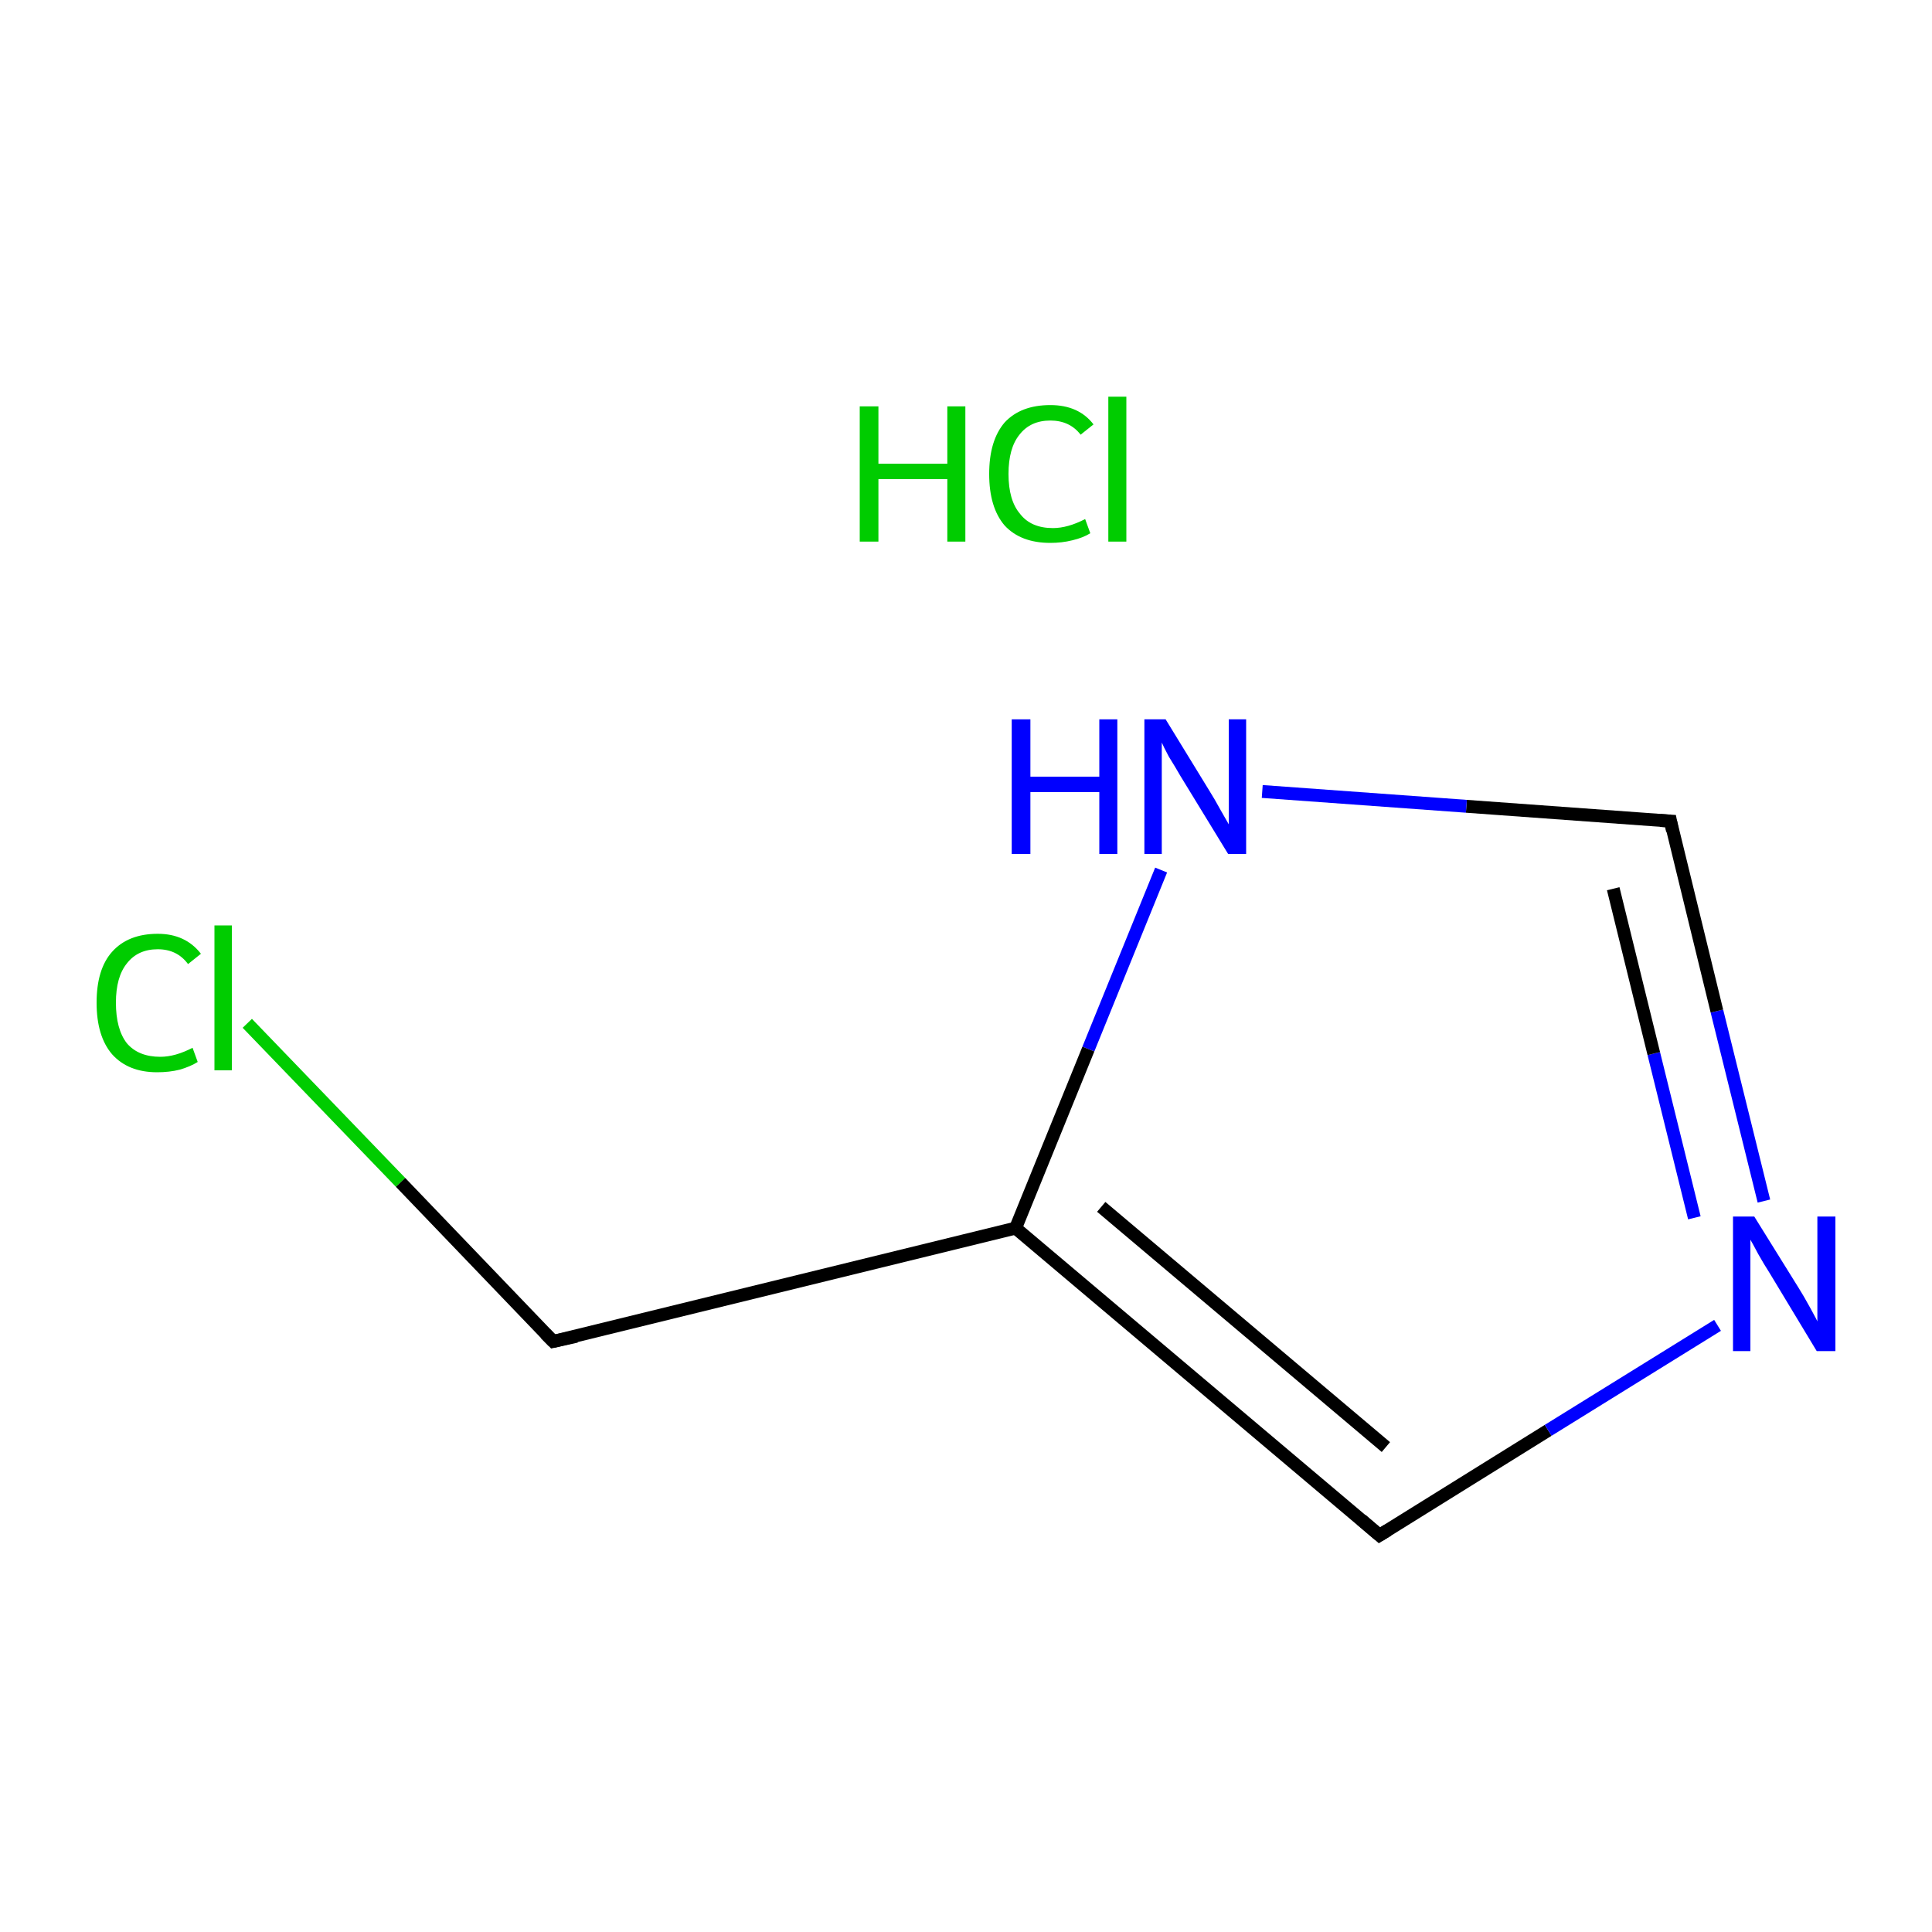 <?xml version='1.0' encoding='iso-8859-1'?>
<svg version='1.1' baseProfile='full'
              xmlns='http://www.w3.org/2000/svg'
                      xmlns:rdkit='http://www.rdkit.org/xml'
                      xmlns:xlink='http://www.w3.org/1999/xlink'
                  xml:space='preserve'
width='300px' height='300px' viewBox='0 0 300 300'>
<!-- END OF HEADER -->
<rect style='opacity:1.0;fill:#FFFFFF;stroke:none' width='300.0' height='300.0' x='0.0' y='0.0'> </rect>
<path class='bond-0 atom-1 atom-2' d='M 38.4,158.9 L 62.2,183.6' style='fill:none;fill-rule:evenodd;stroke:#00CC00;stroke-width:2.0px;stroke-linecap:butt;stroke-linejoin:miter;stroke-opacity:1' />
<path class='bond-0 atom-1 atom-2' d='M 62.2,183.6 L 85.9,208.3' style='fill:none;fill-rule:evenodd;stroke:#000000;stroke-width:2.0px;stroke-linecap:butt;stroke-linejoin:miter;stroke-opacity:1' />
<path class='bond-1 atom-2 atom-3' d='M 85.9,208.3 L 157.7,190.7' style='fill:none;fill-rule:evenodd;stroke:#000000;stroke-width:2.0px;stroke-linecap:butt;stroke-linejoin:miter;stroke-opacity:1' />
<path class='bond-2 atom-3 atom-4' d='M 157.7,190.7 L 214.2,238.4' style='fill:none;fill-rule:evenodd;stroke:#000000;stroke-width:2.0px;stroke-linecap:butt;stroke-linejoin:miter;stroke-opacity:1' />
<path class='bond-2 atom-3 atom-4' d='M 171.0,187.4 L 215.2,224.7' style='fill:none;fill-rule:evenodd;stroke:#000000;stroke-width:2.0px;stroke-linecap:butt;stroke-linejoin:miter;stroke-opacity:1' />
<path class='bond-3 atom-4 atom-5' d='M 214.2,238.4 L 240.4,222.1' style='fill:none;fill-rule:evenodd;stroke:#000000;stroke-width:2.0px;stroke-linecap:butt;stroke-linejoin:miter;stroke-opacity:1' />
<path class='bond-3 atom-4 atom-5' d='M 240.4,222.1 L 266.7,205.8' style='fill:none;fill-rule:evenodd;stroke:#0000FF;stroke-width:2.0px;stroke-linecap:butt;stroke-linejoin:miter;stroke-opacity:1' />
<path class='bond-4 atom-5 atom-6' d='M 273.9,186.5 L 266.6,157.0' style='fill:none;fill-rule:evenodd;stroke:#0000FF;stroke-width:2.0px;stroke-linecap:butt;stroke-linejoin:miter;stroke-opacity:1' />
<path class='bond-4 atom-5 atom-6' d='M 266.6,157.0 L 259.4,127.5' style='fill:none;fill-rule:evenodd;stroke:#000000;stroke-width:2.0px;stroke-linecap:butt;stroke-linejoin:miter;stroke-opacity:1' />
<path class='bond-4 atom-5 atom-6' d='M 263.1,189.1 L 256.8,163.6' style='fill:none;fill-rule:evenodd;stroke:#0000FF;stroke-width:2.0px;stroke-linecap:butt;stroke-linejoin:miter;stroke-opacity:1' />
<path class='bond-4 atom-5 atom-6' d='M 256.8,163.6 L 250.5,138.0' style='fill:none;fill-rule:evenodd;stroke:#000000;stroke-width:2.0px;stroke-linecap:butt;stroke-linejoin:miter;stroke-opacity:1' />
<path class='bond-5 atom-6 atom-7' d='M 259.4,127.5 L 227.7,125.2' style='fill:none;fill-rule:evenodd;stroke:#000000;stroke-width:2.0px;stroke-linecap:butt;stroke-linejoin:miter;stroke-opacity:1' />
<path class='bond-5 atom-6 atom-7' d='M 227.7,125.2 L 196.0,122.9' style='fill:none;fill-rule:evenodd;stroke:#0000FF;stroke-width:2.0px;stroke-linecap:butt;stroke-linejoin:miter;stroke-opacity:1' />
<path class='bond-6 atom-7 atom-3' d='M 180.3,135.1 L 169.0,162.9' style='fill:none;fill-rule:evenodd;stroke:#0000FF;stroke-width:2.0px;stroke-linecap:butt;stroke-linejoin:miter;stroke-opacity:1' />
<path class='bond-6 atom-7 atom-3' d='M 169.0,162.9 L 157.7,190.7' style='fill:none;fill-rule:evenodd;stroke:#000000;stroke-width:2.0px;stroke-linecap:butt;stroke-linejoin:miter;stroke-opacity:1' />
<path d='M 84.7,207.1 L 85.9,208.3 L 89.5,207.5' style='fill:none;stroke:#000000;stroke-width:2.0px;stroke-linecap:butt;stroke-linejoin:miter;stroke-miterlimit:10;stroke-opacity:1;' />
<path d='M 211.4,236.0 L 214.2,238.4 L 215.5,237.6' style='fill:none;stroke:#000000;stroke-width:2.0px;stroke-linecap:butt;stroke-linejoin:miter;stroke-miterlimit:10;stroke-opacity:1;' />
<path d='M 259.7,129.0 L 259.4,127.5 L 257.8,127.4' style='fill:none;stroke:#000000;stroke-width:2.0px;stroke-linecap:butt;stroke-linejoin:miter;stroke-miterlimit:10;stroke-opacity:1;' />
<path class='atom-0' d='M 133.5 63.1
L 136.4 63.1
L 136.4 72.0
L 147.1 72.0
L 147.1 63.1
L 149.9 63.1
L 149.9 84.1
L 147.1 84.1
L 147.1 74.4
L 136.4 74.4
L 136.4 84.1
L 133.5 84.1
L 133.5 63.1
' fill='#00CC00'/>
<path class='atom-0' d='M 153.6 73.6
Q 153.6 68.4, 156.0 65.6
Q 158.5 62.9, 163.1 62.9
Q 167.5 62.9, 169.8 65.9
L 167.8 67.5
Q 166.1 65.3, 163.1 65.3
Q 160.0 65.3, 158.3 67.5
Q 156.6 69.6, 156.6 73.6
Q 156.6 77.7, 158.4 79.8
Q 160.1 82.0, 163.5 82.0
Q 165.8 82.0, 168.5 80.6
L 169.3 82.8
Q 168.2 83.5, 166.5 83.9
Q 164.9 84.3, 163.1 84.3
Q 158.5 84.3, 156.0 81.6
Q 153.6 78.8, 153.6 73.6
' fill='#00CC00'/>
<path class='atom-0' d='M 172.1 61.6
L 174.9 61.6
L 174.9 84.1
L 172.1 84.1
L 172.1 61.6
' fill='#00CC00'/>
<path class='atom-1' d='M 15.0 155.7
Q 15.0 150.5, 17.4 147.8
Q 19.9 145.0, 24.5 145.0
Q 28.8 145.0, 31.2 148.1
L 29.2 149.7
Q 27.5 147.4, 24.5 147.4
Q 21.4 147.4, 19.7 149.6
Q 18.0 151.7, 18.0 155.7
Q 18.0 159.8, 19.7 162.0
Q 21.5 164.1, 24.9 164.1
Q 27.2 164.1, 29.9 162.7
L 30.7 164.9
Q 29.6 165.6, 27.9 166.1
Q 26.3 166.5, 24.4 166.5
Q 19.9 166.5, 17.4 163.7
Q 15.0 160.9, 15.0 155.7
' fill='#00CC00'/>
<path class='atom-1' d='M 33.3 143.7
L 36.0 143.7
L 36.0 166.2
L 33.3 166.2
L 33.3 143.7
' fill='#00CC00'/>
<path class='atom-5' d='M 272.4 188.9
L 279.3 200.0
Q 280.0 201.1, 281.1 203.1
Q 282.2 205.1, 282.2 205.2
L 282.2 188.9
L 285.0 188.9
L 285.0 209.8
L 282.1 209.8
L 274.8 197.7
Q 273.9 196.3, 273.0 194.7
Q 272.1 193.0, 271.8 192.5
L 271.8 209.8
L 269.1 209.8
L 269.1 188.9
L 272.4 188.9
' fill='#0000FF'/>
<path class='atom-7' d='M 157.1 111.7
L 160.0 111.7
L 160.0 120.6
L 170.7 120.6
L 170.7 111.7
L 173.5 111.7
L 173.5 132.6
L 170.7 132.6
L 170.7 123.0
L 160.0 123.0
L 160.0 132.6
L 157.1 132.6
L 157.1 111.7
' fill='#0000FF'/>
<path class='atom-7' d='M 181.0 111.7
L 187.8 122.8
Q 188.5 123.9, 189.6 125.9
Q 190.7 127.8, 190.8 128.0
L 190.8 111.7
L 193.5 111.7
L 193.5 132.6
L 190.7 132.6
L 183.3 120.5
Q 182.5 119.1, 181.5 117.5
Q 180.6 115.8, 180.4 115.3
L 180.4 132.6
L 177.7 132.6
L 177.7 111.7
L 181.0 111.7
' fill='#0000FF'/>
</svg>
